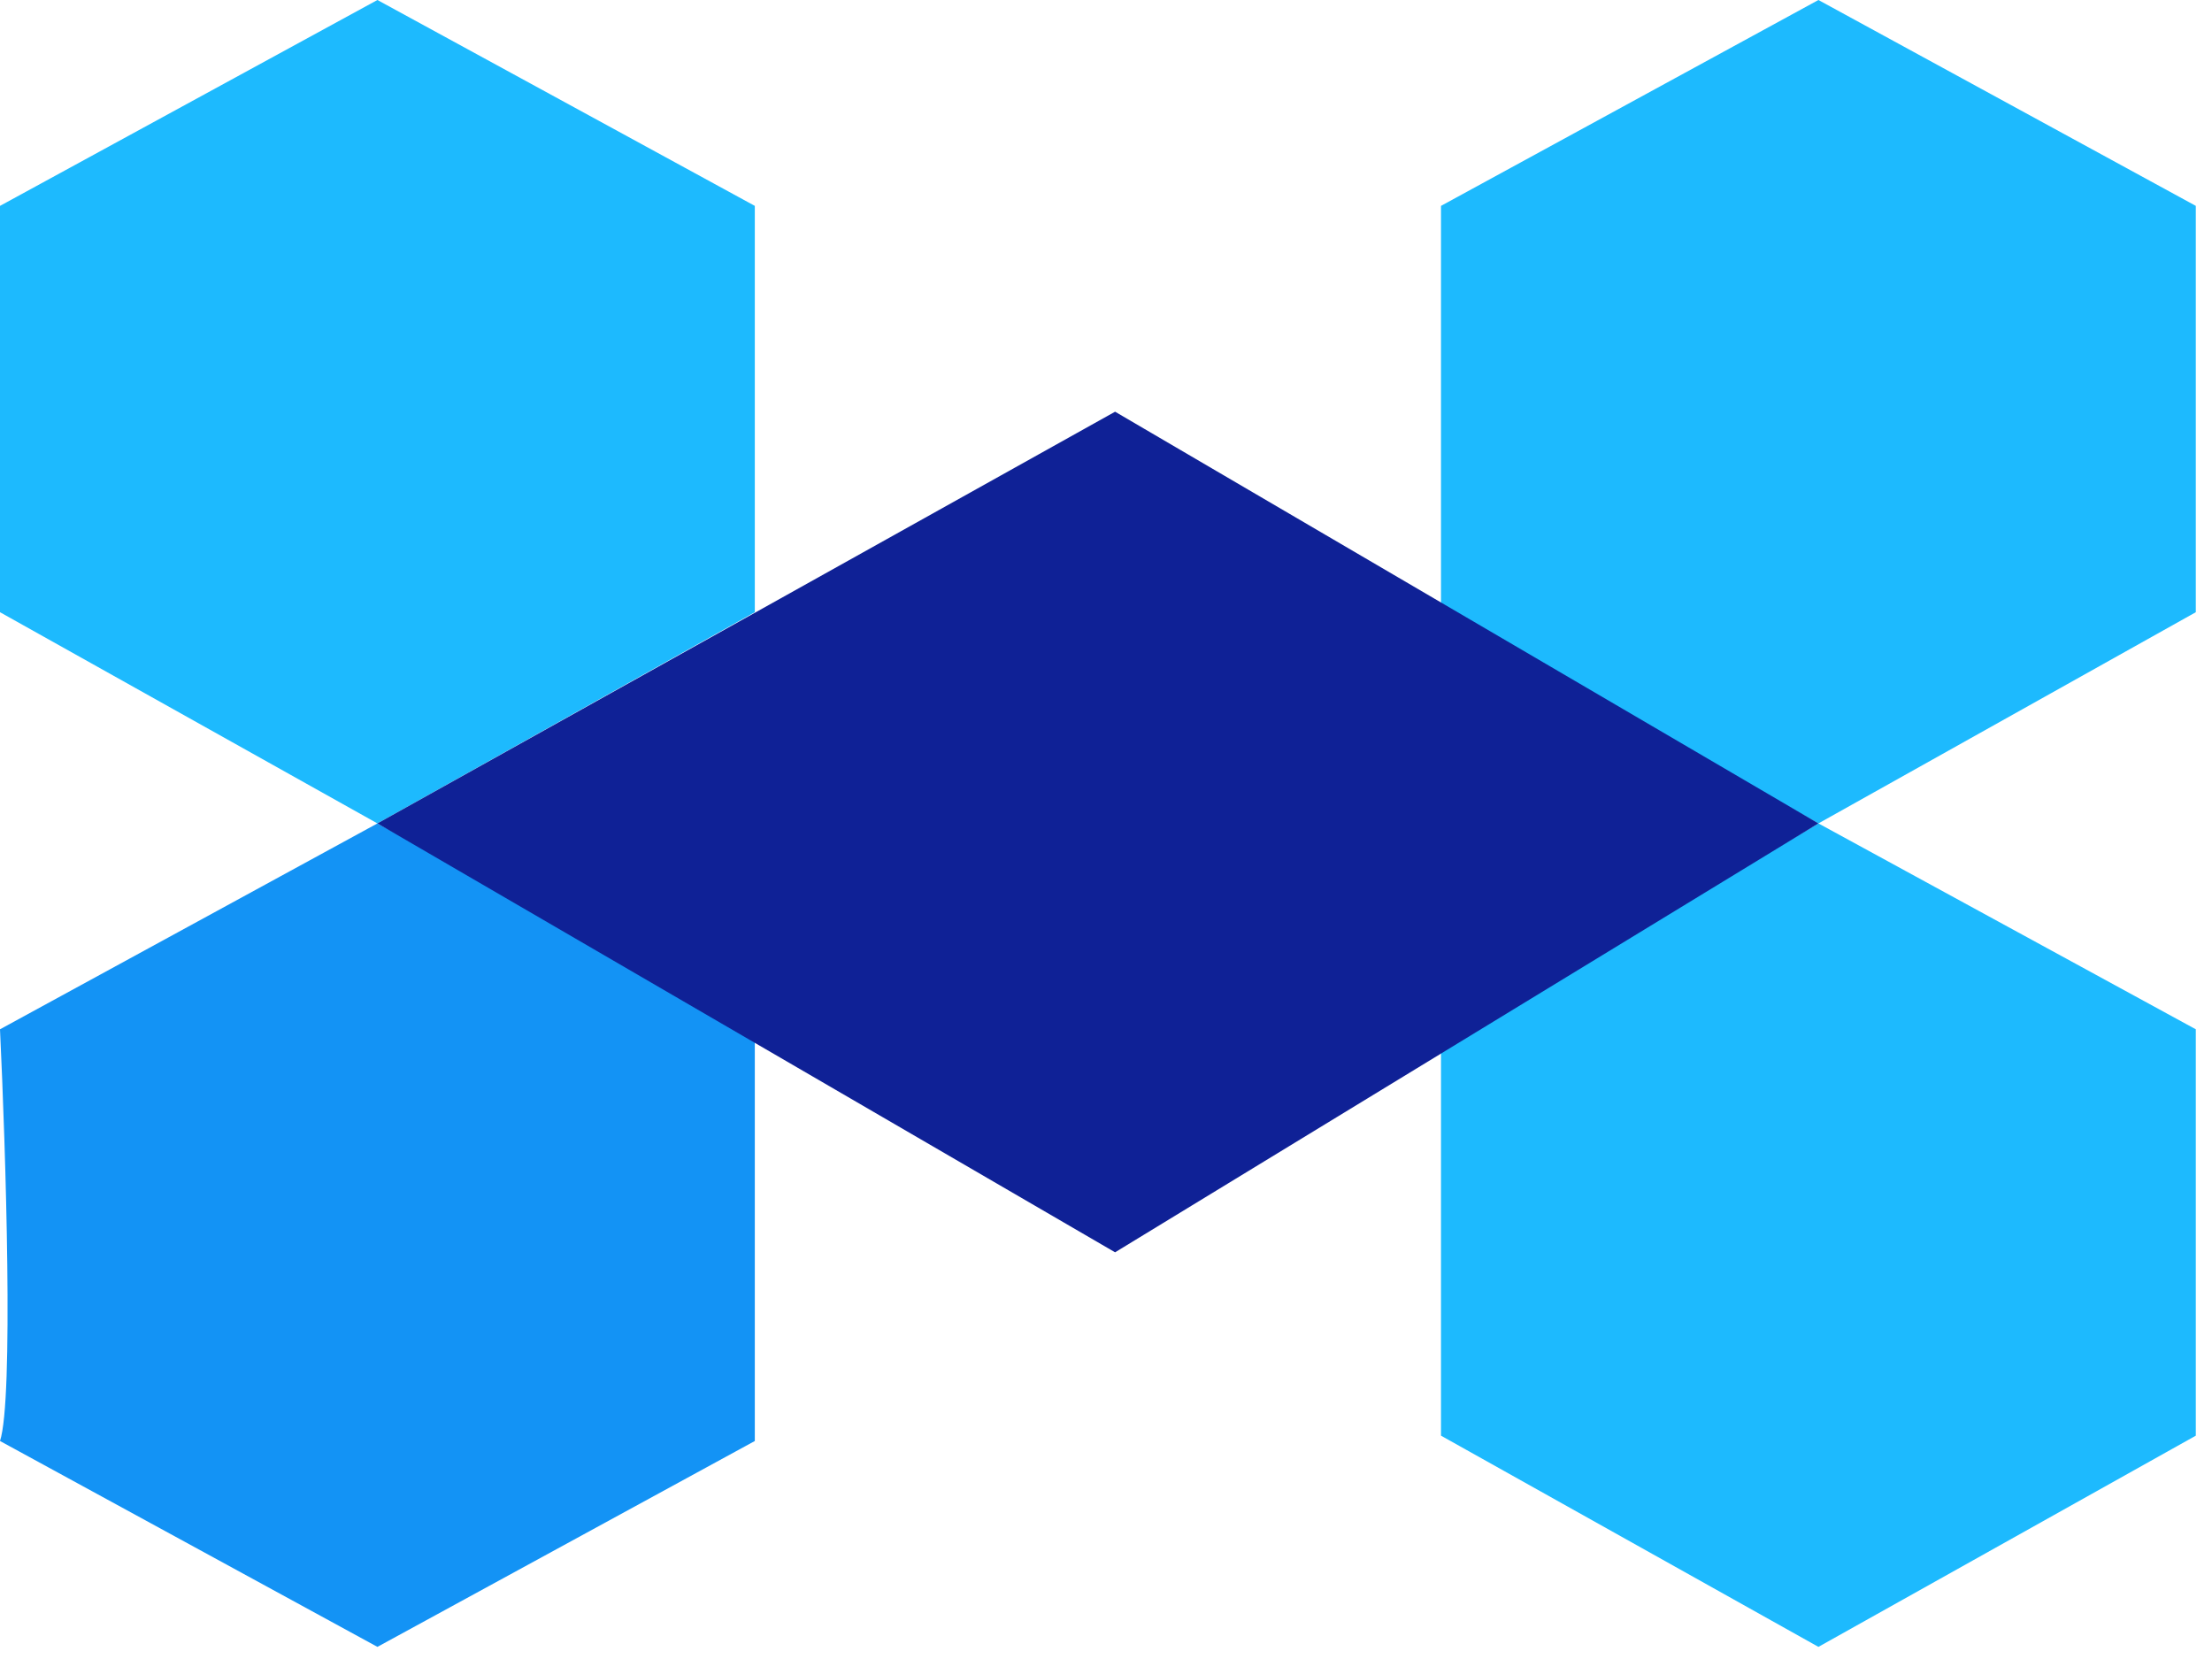 <svg width="56" height="42" viewBox="0 0 56 42" fill="none" xmlns="http://www.w3.org/2000/svg">
<path d="M0 5.212V15.499L9.555 20.846L19.109 15.499V5.212L9.555 0L0 5.212Z" fill="#1DBAFE"/>
<path d="M36.481 5.212V15.499L46.036 20.846L55.59 15.499V5.212L46.036 0L36.481 5.212Z" fill="#1DBAFE"/>
<path d="M36.481 26.492V36.346L46.036 41.693L55.59 36.346V26.058L46.036 20.846L36.481 26.492Z" fill="#1DBAFE"/>
<path d="M0 26.058C0.145 29.098 0.347 35.439 0 36.481L9.555 41.693L19.109 36.481V26.058L9.555 20.846L0 26.058Z" fill="#1393F5"/>
<path d="M28.23 10.423L9.555 20.846L28.23 31.704L46.036 20.846L28.23 10.423Z" fill="#0F2196"/>
</svg>
